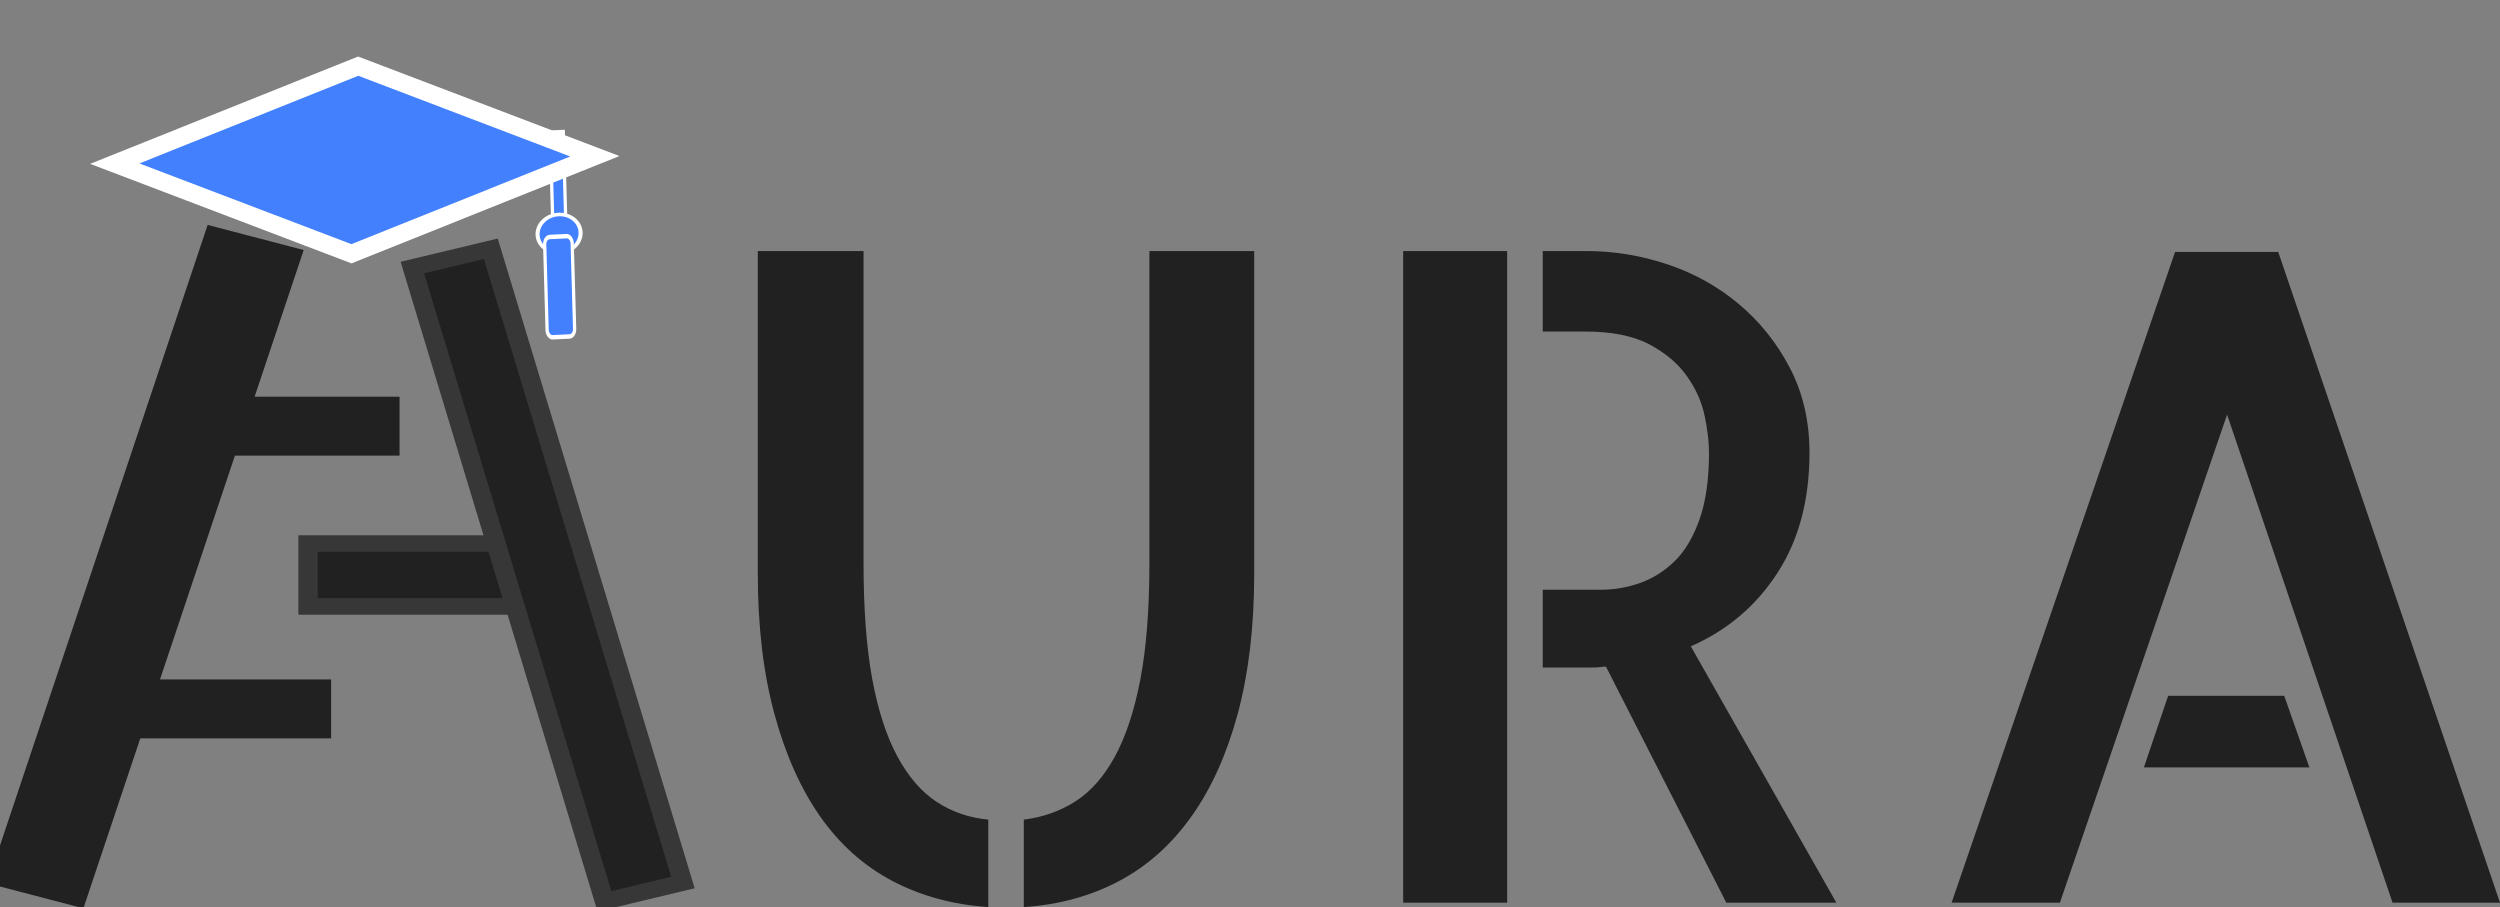 <?xml version="1.0" encoding="utf-8"?>
<svg viewBox="93.273 229.291 139.495 50.614" width="139.495" height="50.614" xmlns="http://www.w3.org/2000/svg">
  <rect x="93.273" y="229.291" width="139.495" height="50.614" fill="#808080" stroke="none"/>
  <path d="M 141.457 243.299 L 141.457 260.714 L 141.457 260.714 C 141.457 263.246 141.617 265.393 141.937 267.154 L 141.937 267.154 L 141.937 267.154 C 142.262 268.913 142.73 270.36 143.343 271.495 L 143.343 271.495 L 143.343 271.495 C 143.953 272.628 144.686 273.476 145.54 274.037 L 145.54 274.037 L 145.54 274.037 C 146.395 274.595 147.354 274.924 148.418 275.024 L 148.418 275.024 L 148.418 279.905 L 148.418 279.905 C 146.453 279.773 144.672 279.288 143.074 278.451 L 143.074 278.451 L 143.074 278.451 C 141.48 277.613 140.135 276.413 139.038 274.85 L 139.038 274.85 L 139.038 274.85 C 137.943 273.287 137.089 271.372 136.477 269.103 L 136.477 269.103 L 136.477 269.103 C 135.863 266.832 135.557 264.233 135.557 261.306 L 135.557 261.306 L 135.557 243.299 L 141.457 243.299 Z M 157.407 243.299 L 163.255 243.299 L 163.255 261.306 L 163.255 261.306 C 163.255 264.233 162.949 266.832 162.34 269.103 L 162.34 269.103 L 162.34 269.103 C 161.727 271.372 160.864 273.287 159.75 274.85 L 159.75 274.85 L 159.75 274.85 C 158.641 276.413 157.295 277.613 155.714 278.451 L 155.714 278.451 L 155.714 278.451 C 154.136 279.288 152.364 279.773 150.399 279.905 L 150.399 279.905 L 150.399 275.024 L 150.399 275.024 C 151.462 274.892 152.42 274.554 153.276 274.008 L 153.276 274.008 L 153.276 274.008 C 154.128 273.466 154.861 272.636 155.474 271.519 L 155.474 271.519 L 155.474 271.519 C 156.086 270.4 156.563 268.961 156.902 267.203 L 156.902 267.203 L 156.902 267.203 C 157.238 265.444 157.407 263.281 157.407 260.714 L 157.407 260.714 L 157.407 243.299 Z M 171.567 279.659 L 171.567 243.299 L 177.369 243.299 L 177.369 279.659 L 171.567 279.659 Z M 187.617 265.354 L 195.738 279.659 L 189.598 279.659 L 182.882 266.486 L 182.882 266.486 C 182.785 266.486 182.68 266.495 182.566 266.514 L 182.566 266.514 L 182.566 266.514 C 182.453 266.53 182.285 266.537 182.061 266.537 L 182.061 266.537 L 182.061 266.537 C 181.835 266.537 181.503 266.537 181.067 266.537 L 181.067 266.537 L 181.067 266.537 C 180.633 266.537 180.062 266.537 179.354 266.537 L 179.354 266.537 L 179.354 262.196 L 182.641 262.196 L 182.641 262.196 C 183.349 262.196 184.058 262.073 184.768 261.826 L 184.768 261.826 L 184.768 261.826 C 185.475 261.579 186.121 261.176 186.701 260.617 L 186.701 260.617 L 186.701 260.617 C 187.28 260.057 187.747 259.275 188.103 258.274 L 188.103 258.274 L 188.103 258.274 C 188.456 257.27 188.632 256.027 188.632 254.548 L 188.632 254.548 L 188.632 254.548 C 188.632 253.957 188.551 253.276 188.391 252.502 L 188.391 252.502 L 188.391 252.502 C 188.231 251.729 187.9 250.988 187.4 250.279 L 187.4 250.279 L 187.4 250.279 C 186.9 249.573 186.2 248.981 185.297 248.503 L 185.297 248.503 L 185.297 248.503 C 184.395 248.028 183.203 247.79 181.721 247.79 L 181.721 247.79 L 179.354 247.79 L 179.354 243.299 L 181.816 243.299 L 181.816 243.299 C 183.332 243.299 184.831 243.547 186.315 244.041 L 186.315 244.041 L 186.315 244.041 C 187.797 244.535 189.125 245.274 190.3 246.26 L 190.3 246.26 L 190.3 246.26 C 191.477 247.247 192.428 248.44 193.153 249.836 L 193.153 249.836 L 193.153 249.836 C 193.877 251.235 194.239 252.805 194.239 254.548 L 194.239 254.548 L 194.239 254.548 C 194.239 257.18 193.644 259.417 192.451 261.258 L 192.451 261.258 L 192.451 261.258 C 191.259 263.099 189.649 264.465 187.617 265.354 L 187.617 265.354 Z M 220.393 243.348 L 232.768 279.659 L 226.773 279.659 L 217.54 252.426 L 208.211 279.659 L 202.169 279.659 L 214.638 243.348 L 220.393 243.348 Z M 214.251 268.116 L 220.728 268.116 L 222.133 272.112 L 212.898 272.112 L 214.251 268.116 Z" style="line-height: 200.695px; white-space: pre; fill: rgb(33, 33, 33); vector-effect: non-scaling-stroke; stroke-width: 3;" transform="matrix(1, 0, 0, 1, 0, -1.4210854715202004e-14)"/>
  <path d="M 99.439 267.202 L 111.748 267.202 L 111.748 270.49 L 99.439 270.49 L 99.439 267.202 Z" style="fill: rgb(33, 33, 33); vector-effect: non-scaling-stroke;" transform="matrix(1, 0, 0, 1, 0, -1.4210854715202004e-14)"/>
  <path d="M 102.285 251.426 L 115.567 251.426 L 115.567 254.714 L 102.285 254.714 L 102.285 251.426 Z" style="fill: rgb(33, 33, 33); vector-effect: non-scaling-stroke; stroke-width: 34;" transform="matrix(1, 0, 0, 1, 0, -1.4210854715202004e-14)"/>
  <path d="M 100.446 241.943 L 104.981 241.943 L 102.445 279.569 L 97.911 279.569 L 100.446 241.943 Z" style="fill: rgb(33, 33, 33); vector-effect: non-scaling-stroke; stroke: rgb(33, 33, 33);" transform="matrix(0.968, 0.253, -0.253, 0.968, 69.165, -17.17)"/>
  <g transform="matrix(0.3, 0, 0, 0.256, 73.991, 199.394)">
    <path d="M 121.569 235.254 L 161.766 235.254 L 161.766 248.97 L 121.569 248.97 L 121.569 235.254 Z" style="fill: rgb(33, 33, 33); stroke: rgb(55, 55, 55); stroke-width: 3.598;"/>
    <path d="M 160.01 170.728 L 175.168 170.728 L 172.278 313.359 L 157.12 313.359 L 160.01 170.728 Z" style="fill: rgb(33, 33, 33); stroke: rgb(55, 55, 55); stroke-width: 3.601;" transform="matrix(0.963, -0.27, 0.27, 0.963, -59.218, 53.892)"/>
  </g>
  <g transform="matrix(0.182, -0.009, 0.007, 0.247, 90.84, 200.047)">
    <rect x="176.101" y="154.781" width="3.994" height="25.565" style="stroke: rgb(255, 255, 255); fill: rgb(66, 128, 253);"/>
    <ellipse transform="matrix(-0.811, 0.584, -0.937, -0.558, 359.523, 131.144)" cx="144.936" cy="68.341" rx="5.469" ry="5.21" style="stroke: rgb(255, 255, 255); fill: rgb(66, 128, 253);"/>
    <rect x="140.676" y="39.509" width="8.432" height="22.66" rx="1.621" ry="1.621" transform="matrix(1, 0, 0, 1, 32.762, 138.803)" style="stroke: rgb(255, 255, 255); fill: rgb(66, 128, 253);"/>
  </g>
  <path d="M 111.351 233.39 L 125.475 233.39 L 114.724 243.302 L 100.601 243.302 L 111.351 233.39 Z" style="stroke: rgb(255, 255, 255); fill: rgb(66, 128, 253);" transform="matrix(-0.935, -0.356, 0.356, -0.935, 133.91, 501.311)"/>
</svg>